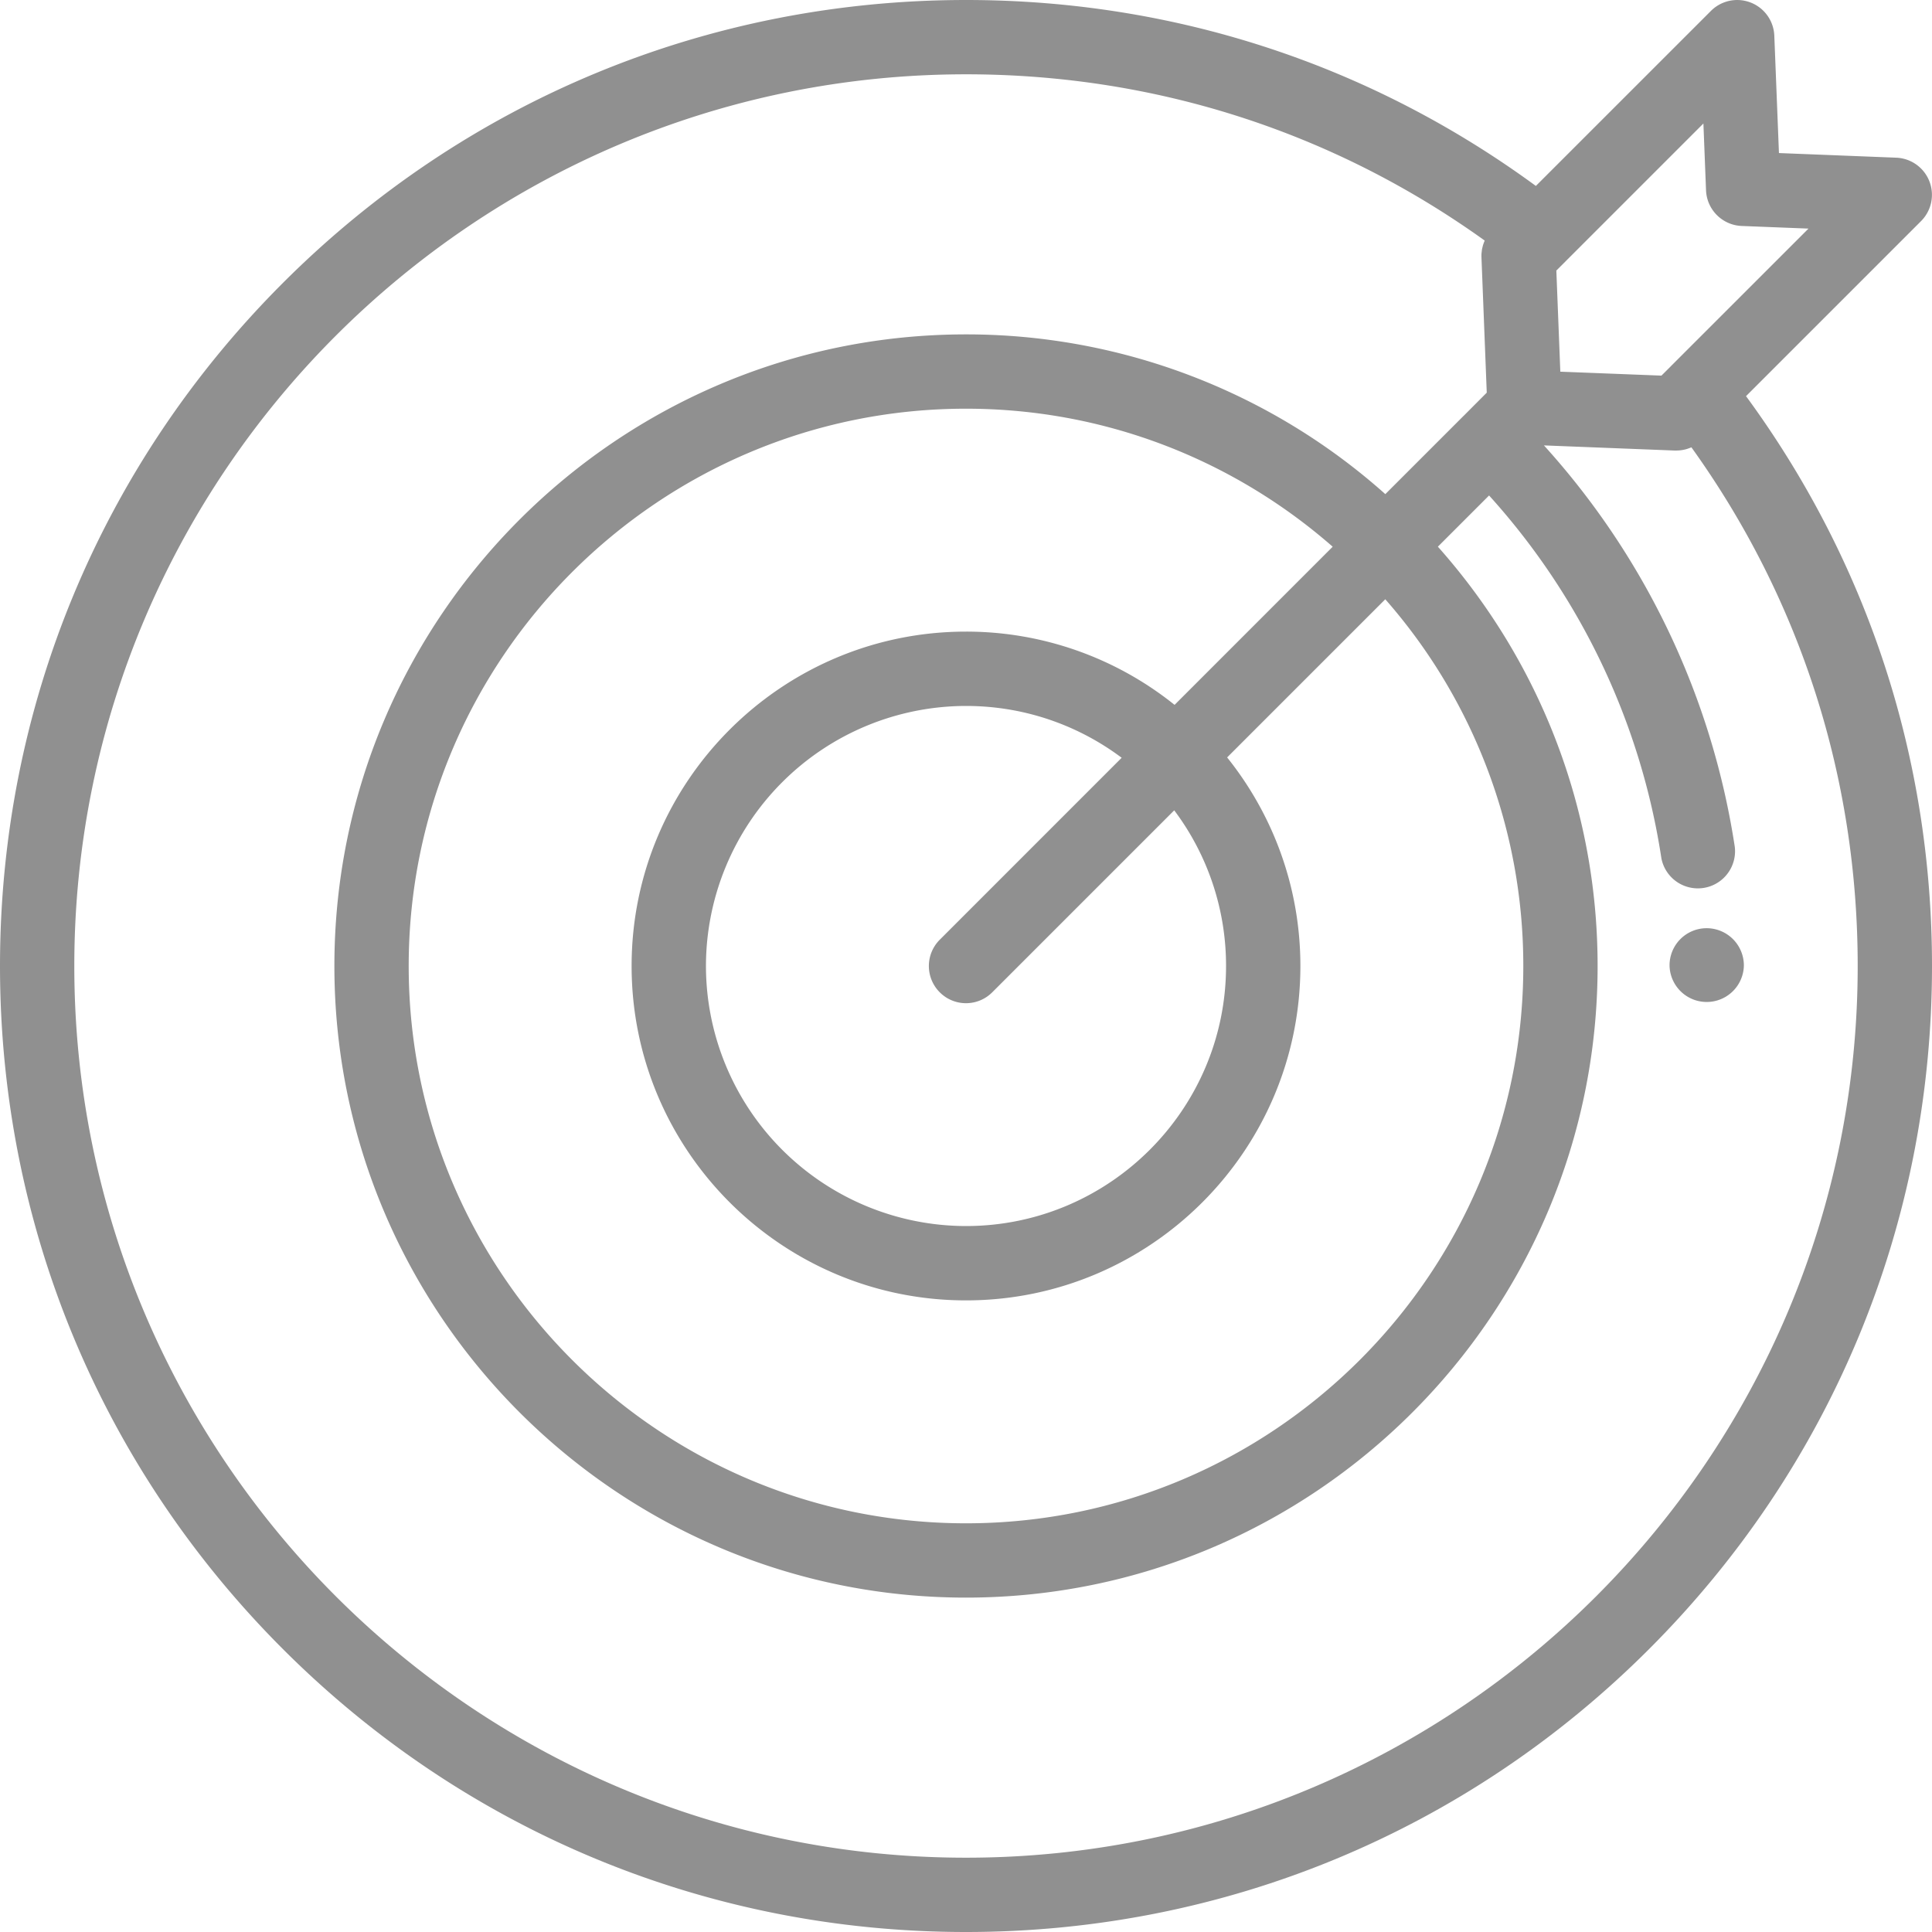 <svg width="50" height="50" viewBox="0 0 50 50" xmlns="http://www.w3.org/2000/svg" xmlns:xlink="http://www.w3.org/1999/xlink"><title>target</title><desc>Created using Figma</desc><use xlink:href="#a" transform="translate(43.208 24.022)" fill="#909090"/><use xlink:href="#b" fill="#909090"/><defs><path id="a" d="M1.923.945A.964.964 0 0 0 .943 0 .96.96 0 0 0 0 .978a.962.962 0 0 0 1.923 0V.945z"/><path id="b" d="M45.187 10.252l4.531-4.531a.962.962 0 0 0-.642-1.64l-3.037-.12-.12-3.037a.961.961 0 0 0-1.64-.642l-4.531 4.53C35.45 1.663 30.37 0 25 0 18.322 0 12.044 2.6 7.322 7.322 2.6 12.044 0 18.322 0 25c0 6.678 2.6 12.956 7.322 17.678C12.044 47.4 18.322 50 25 50c6.678 0 12.956-2.6 17.678-7.322C47.4 37.956 50 31.678 50 25c0-5.37-1.662-10.45-4.813-14.748zm-4.671-3.487v-.001l3.568-3.568.068 1.729c.02.501.422.903.923.923l1.729.068-3.568 3.567v.001l-.238.237-2.617-.102-.103-2.617.238-.237zM25 48.077C12.275 48.077 1.923 37.725 1.923 25 1.923 12.275 12.275 1.923 25 1.923c4.878 0 9.497 1.485 13.424 4.303l-.008.02a1.054 1.054 0 0 0-.022.057l-.014.042a.934.934 0 0 0-.015.06l-.01.041a.974.974 0 0 0-.008.069l-.005.036a.984.984 0 0 0-.002.106l.137 3.505-.598.6c-.002 0-.003.002-.004.003l-.004.004-2.019 2.019A16.278 16.278 0 0 0 25 8.654C15.987 8.654 8.654 15.987 8.654 25S15.987 41.346 25 41.346 41.346 34.013 41.346 25c0-4.161-1.564-7.964-4.134-10.852l1.325-1.325a18.025 18.025 0 0 1 4.46 9.392.962.962 0 0 0 1.9-.292 19.935 19.935 0 0 0-4.94-10.396l3.386.133h.037l.05-.002c.01 0 .022 0 .033-.002a1 1 0 0 0 .09-.012l.012-.002a.934.934 0 0 0 .1-.025l.028-.01a.958.958 0 0 0 .069-.026l.011-.005c2.82 3.927 4.304 8.546 4.304 13.424 0 12.725-10.352 23.077-23.077 23.077zm-.68-22.397a.959.959 0 0 0 1.36 0l4.709-4.709A6.695 6.695 0 0 1 31.73 25c0 3.711-3.02 6.73-6.731 6.73A6.738 6.738 0 0 1 18.27 25 6.738 6.738 0 0 1 25 18.27c1.51 0 2.905.499 4.029 1.341l-4.709 4.71a.962.962 0 0 0 0 1.359zm6.078-7.438A8.612 8.612 0 0 0 25 16.346c-4.772 0-8.654 3.882-8.654 8.654s3.882 8.654 8.654 8.654 8.654-3.882 8.654-8.654c0-2.04-.71-3.917-1.896-5.398l4.093-4.093A14.363 14.363 0 0 1 39.423 25c0 7.953-6.47 14.423-14.423 14.423S10.577 32.953 10.577 25 17.047 10.577 25 10.577c3.631 0 6.953 1.35 9.49 3.572l-4.092 4.093z"/></defs></svg>
